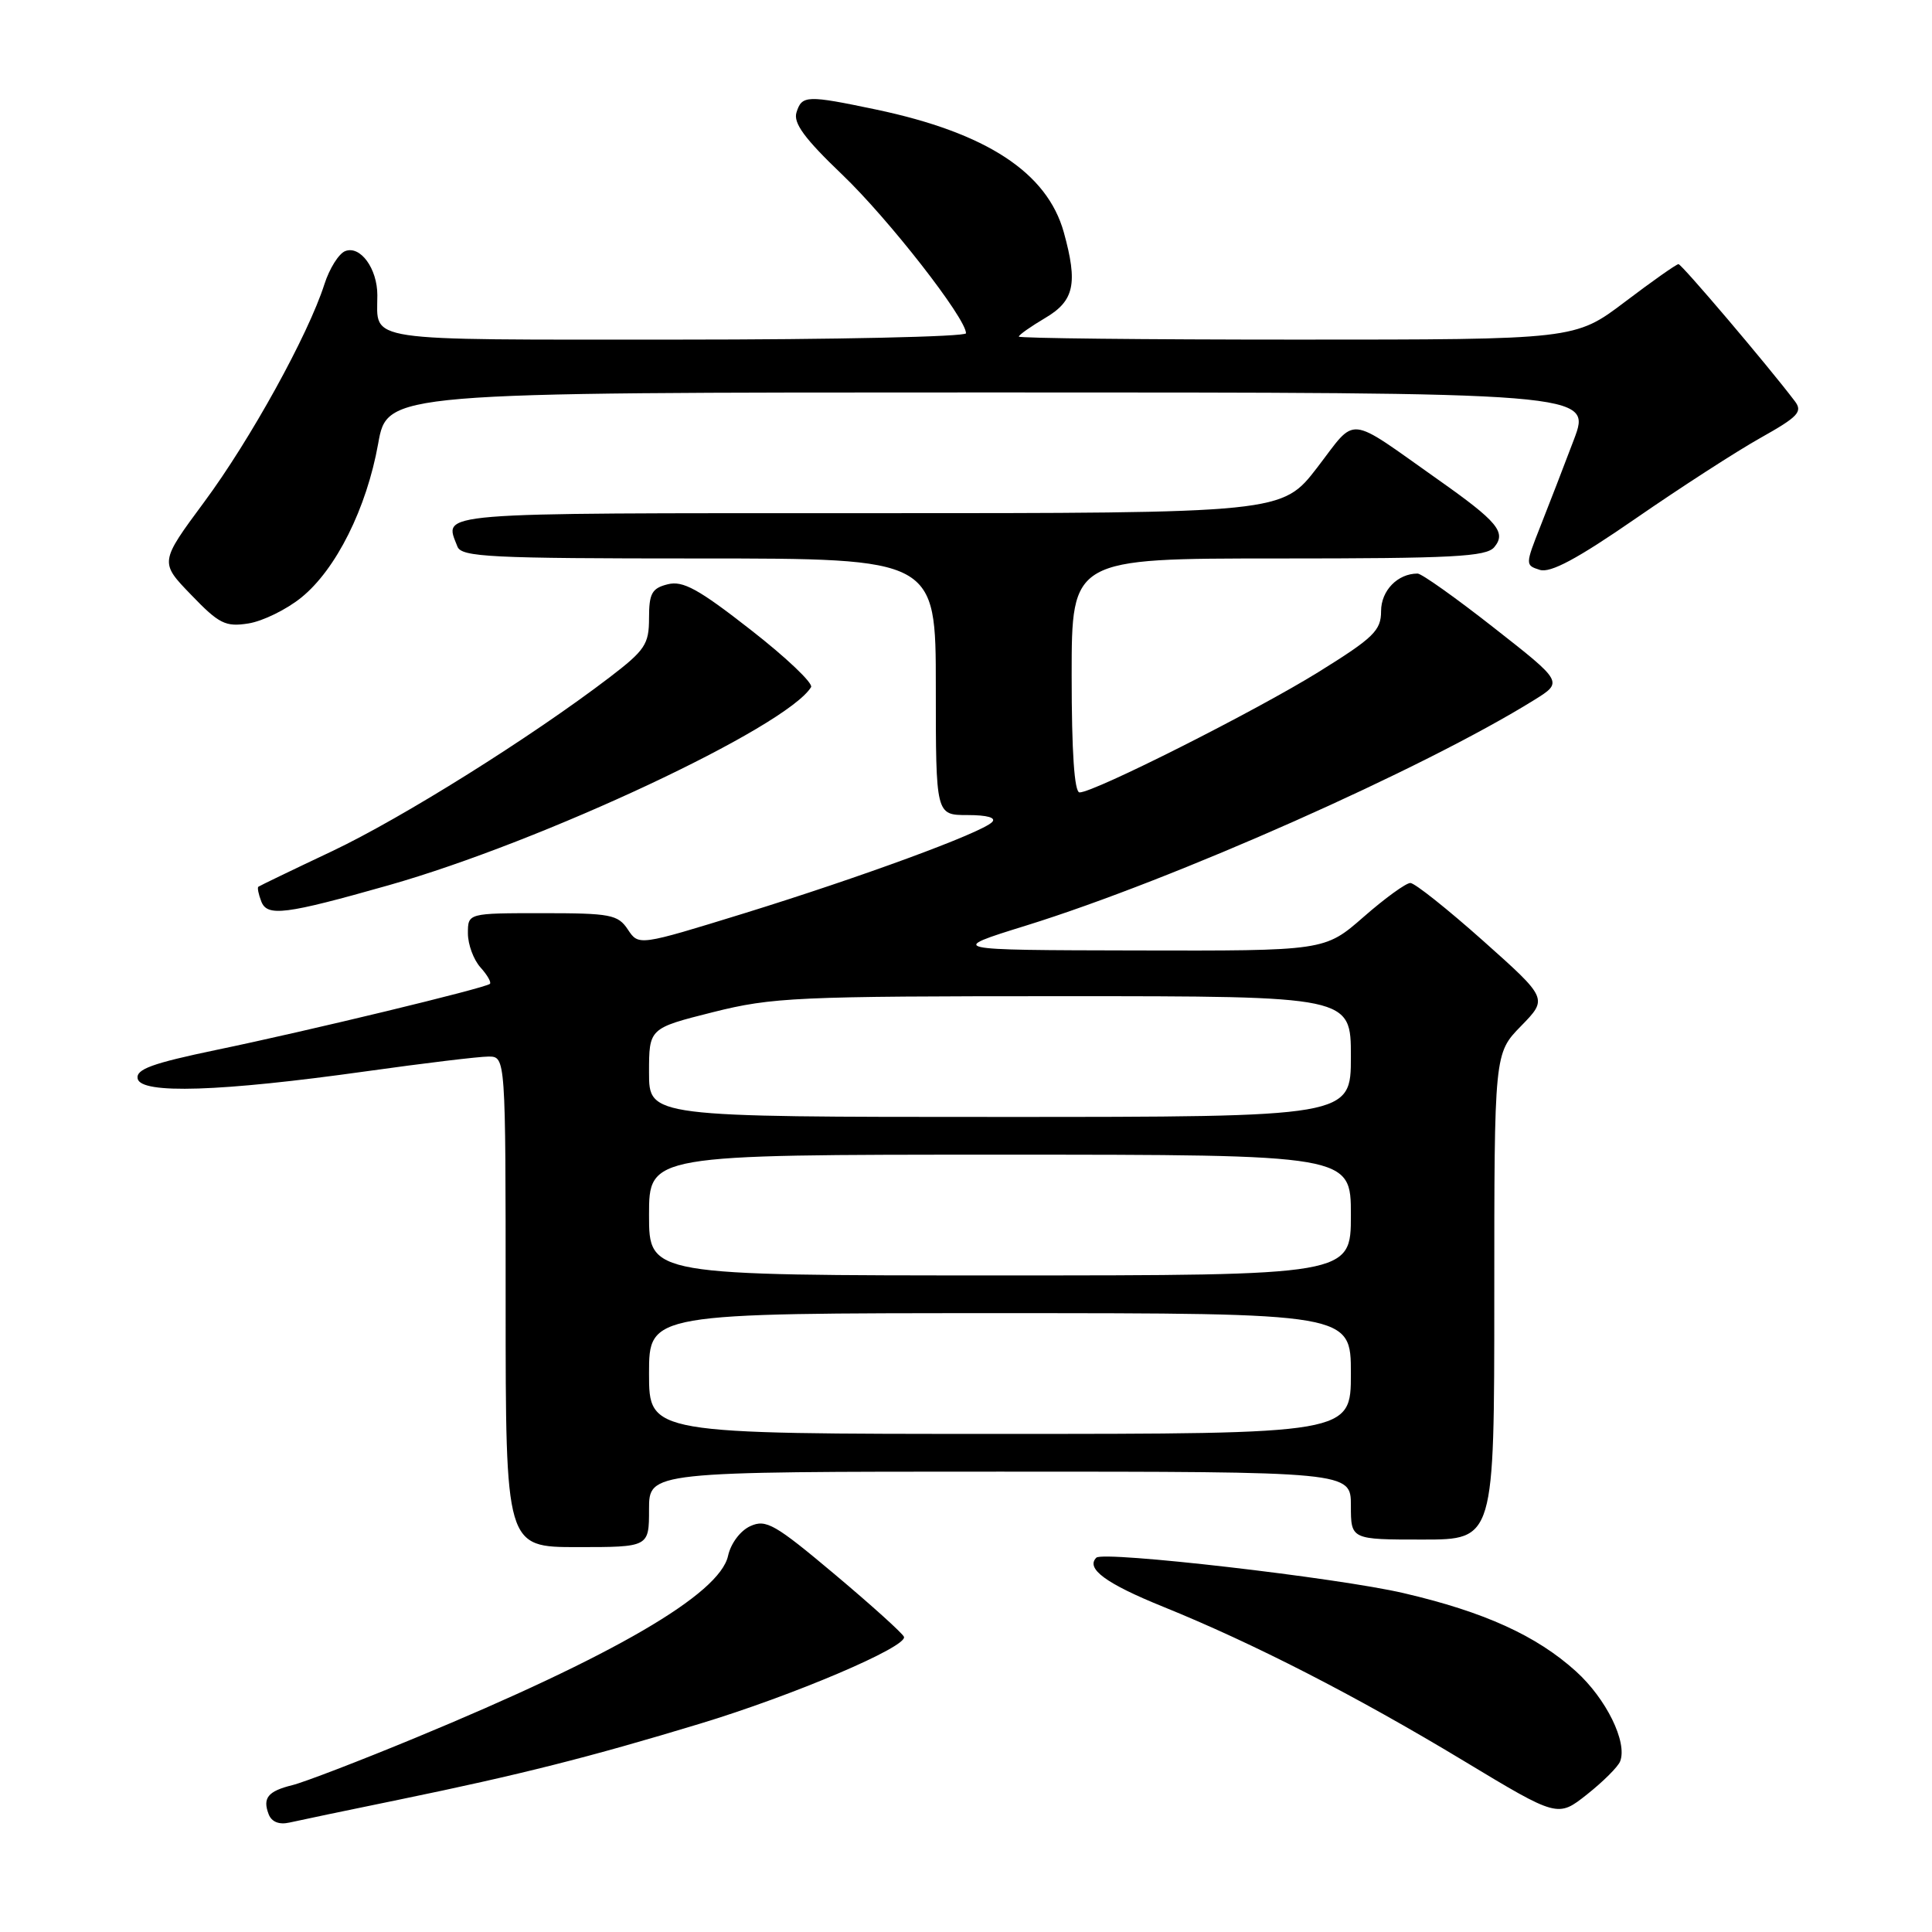 <?xml version="1.0" encoding="UTF-8" standalone="no"?>
<!DOCTYPE svg PUBLIC "-//W3C//DTD SVG 1.1//EN" "http://www.w3.org/Graphics/SVG/1.1/DTD/svg11.dtd" >
<svg xmlns="http://www.w3.org/2000/svg" xmlns:xlink="http://www.w3.org/1999/xlink" version="1.1" viewBox="0 0 256 256">
 <g >
 <path fill="currentColor"
d=" M 53.00 238.44 C 68.78 235.19 78.15 232.83 92.71 228.41 C 105.08 224.67 120.25 218.21 119.78 216.89 C 119.63 216.45 115.51 212.73 110.62 208.62 C 102.68 201.95 101.50 201.27 99.42 202.22 C 98.10 202.82 96.83 204.51 96.47 206.16 C 95.35 211.24 81.30 219.42 55.00 230.29 C 47.58 233.36 40.26 236.17 38.74 236.54 C 35.50 237.34 34.77 238.24 35.60 240.40 C 35.99 241.41 36.98 241.81 38.35 241.50 C 39.53 241.23 46.12 239.85 53.00 238.44 Z  M 214.68 233.38 C 215.66 230.84 212.83 225.08 208.81 221.45 C 203.59 216.73 196.66 213.58 186.00 211.10 C 177.29 209.06 146.19 205.48 145.27 206.40 C 143.83 207.84 146.54 209.83 154.12 212.90 C 166.14 217.77 179.65 224.70 193.96 233.33 C 206.41 240.84 206.41 240.84 210.30 237.76 C 212.43 236.07 214.41 234.10 214.68 233.38 Z  M 86.00 200.00 C 86.00 195.00 86.00 195.00 132.50 195.00 C 179.00 195.00 179.00 195.00 179.00 199.50 C 179.00 204.00 179.00 204.00 188.50 204.00 C 198.00 204.00 198.00 204.00 198.00 171.79 C 198.00 139.58 198.00 139.58 201.55 135.95 C 205.10 132.31 205.10 132.31 196.52 124.66 C 191.79 120.45 187.46 117.00 186.88 117.00 C 186.30 117.00 183.51 119.02 180.68 121.50 C 175.53 126.00 175.53 126.00 150.52 125.94 C 125.50 125.89 125.50 125.89 136.00 122.63 C 155.56 116.55 188.62 101.87 203.31 92.74 C 207.12 90.37 207.12 90.37 197.96 83.19 C 192.92 79.23 188.37 76.00 187.84 76.00 C 185.19 76.00 183.00 78.26 183.00 80.98 C 183.00 83.55 182.02 84.50 174.75 89.02 C 166.41 94.20 144.99 105.00 143.05 105.00 C 142.36 105.00 142.00 99.67 142.00 89.50 C 142.00 74.00 142.00 74.00 169.38 74.00 C 192.49 74.00 196.95 73.77 198.00 72.50 C 199.63 70.54 198.45 69.12 190.55 63.55 C 178.27 54.88 179.85 55.04 174.54 61.95 C 169.88 68.00 169.88 68.00 114.94 68.00 C 56.59 68.00 58.84 67.82 60.61 72.42 C 61.14 73.81 64.90 74.00 92.61 74.00 C 124.00 74.00 124.00 74.00 124.00 91.00 C 124.00 108.00 124.00 108.00 128.20 108.00 C 130.83 108.00 132.05 108.35 131.45 108.94 C 129.99 110.39 114.05 116.24 98.57 121.03 C 84.63 125.33 84.63 125.33 83.19 123.16 C 81.88 121.19 80.90 121.00 71.88 121.00 C 62.00 121.00 62.00 121.00 62.00 123.67 C 62.00 125.14 62.75 127.17 63.66 128.18 C 64.57 129.19 65.14 130.18 64.91 130.37 C 64.28 130.93 40.81 136.60 28.71 139.11 C 20.14 140.90 17.99 141.68 18.24 142.93 C 18.67 145.00 29.21 144.66 48.47 141.96 C 56.16 140.88 63.47 140.00 64.72 140.00 C 67.00 140.00 67.00 140.00 67.00 172.50 C 67.00 205.00 67.00 205.00 76.50 205.00 C 86.00 205.00 86.00 205.00 86.00 200.00 Z  M 51.50 117.30 C 71.87 111.52 104.18 96.37 107.47 91.05 C 107.78 90.55 104.19 87.13 99.49 83.47 C 92.56 78.05 90.49 76.91 88.48 77.42 C 86.38 77.94 86.00 78.63 86.00 81.90 C 86.00 85.38 85.48 86.15 80.75 89.77 C 70.37 97.69 53.32 108.37 44.00 112.79 C 38.77 115.26 34.38 117.38 34.23 117.50 C 34.08 117.62 34.25 118.49 34.62 119.44 C 35.40 121.49 37.78 121.19 51.50 117.30 Z  M 39.92 79.18 C 44.52 75.47 48.58 67.35 50.11 58.78 C 51.32 52.00 51.32 52.00 131.12 52.00 C 210.91 52.00 210.91 52.00 208.55 58.25 C 207.25 61.69 205.26 66.84 204.13 69.69 C 202.10 74.83 202.10 74.90 204.03 75.51 C 205.44 75.96 209.00 74.05 216.74 68.70 C 222.66 64.61 230.10 59.80 233.28 58.02 C 238.30 55.20 238.90 54.56 237.81 53.14 C 234.16 48.33 222.83 35.00 222.41 35.00 C 222.13 35.00 218.94 37.25 215.31 40.00 C 208.70 45.00 208.70 45.00 171.85 45.00 C 151.58 45.00 135.00 44.82 135.00 44.60 C 135.00 44.38 136.57 43.27 138.50 42.13 C 142.35 39.86 142.84 37.58 140.96 30.78 C 138.75 22.86 130.72 17.60 116.11 14.52 C 106.90 12.59 106.26 12.61 105.54 14.89 C 105.09 16.30 106.60 18.36 111.60 23.14 C 117.71 28.98 128.00 42.16 128.00 44.16 C 128.00 44.62 110.72 45.00 89.61 45.00 C 47.55 45.00 50.00 45.36 50.00 39.11 C 50.00 35.59 47.75 32.50 45.75 33.27 C 44.90 33.59 43.65 35.58 42.98 37.68 C 40.83 44.39 33.18 58.25 27.07 66.50 C 21.15 74.50 21.15 74.50 25.33 78.82 C 29.03 82.67 29.88 83.09 32.92 82.61 C 34.81 82.31 37.96 80.77 39.92 79.18 Z  M 86.00 182.00 C 86.00 174.00 86.00 174.00 132.50 174.00 C 179.00 174.00 179.00 174.00 179.00 182.00 C 179.00 190.00 179.00 190.00 132.50 190.00 C 86.00 190.00 86.00 190.00 86.00 182.00 Z  M 86.00 161.00 C 86.00 153.00 86.00 153.00 132.50 153.00 C 179.00 153.00 179.00 153.00 179.00 161.00 C 179.00 169.00 179.00 169.00 132.50 169.00 C 86.00 169.00 86.00 169.00 86.00 161.00 Z  M 86.00 142.12 C 86.00 136.25 86.00 136.25 94.46 134.12 C 102.35 132.14 105.52 132.00 140.96 132.00 C 179.00 132.00 179.00 132.00 179.00 140.00 C 179.00 148.00 179.00 148.00 132.50 148.00 C 86.00 148.00 86.00 148.00 86.00 142.12 Z "/>
</g>
</svg>